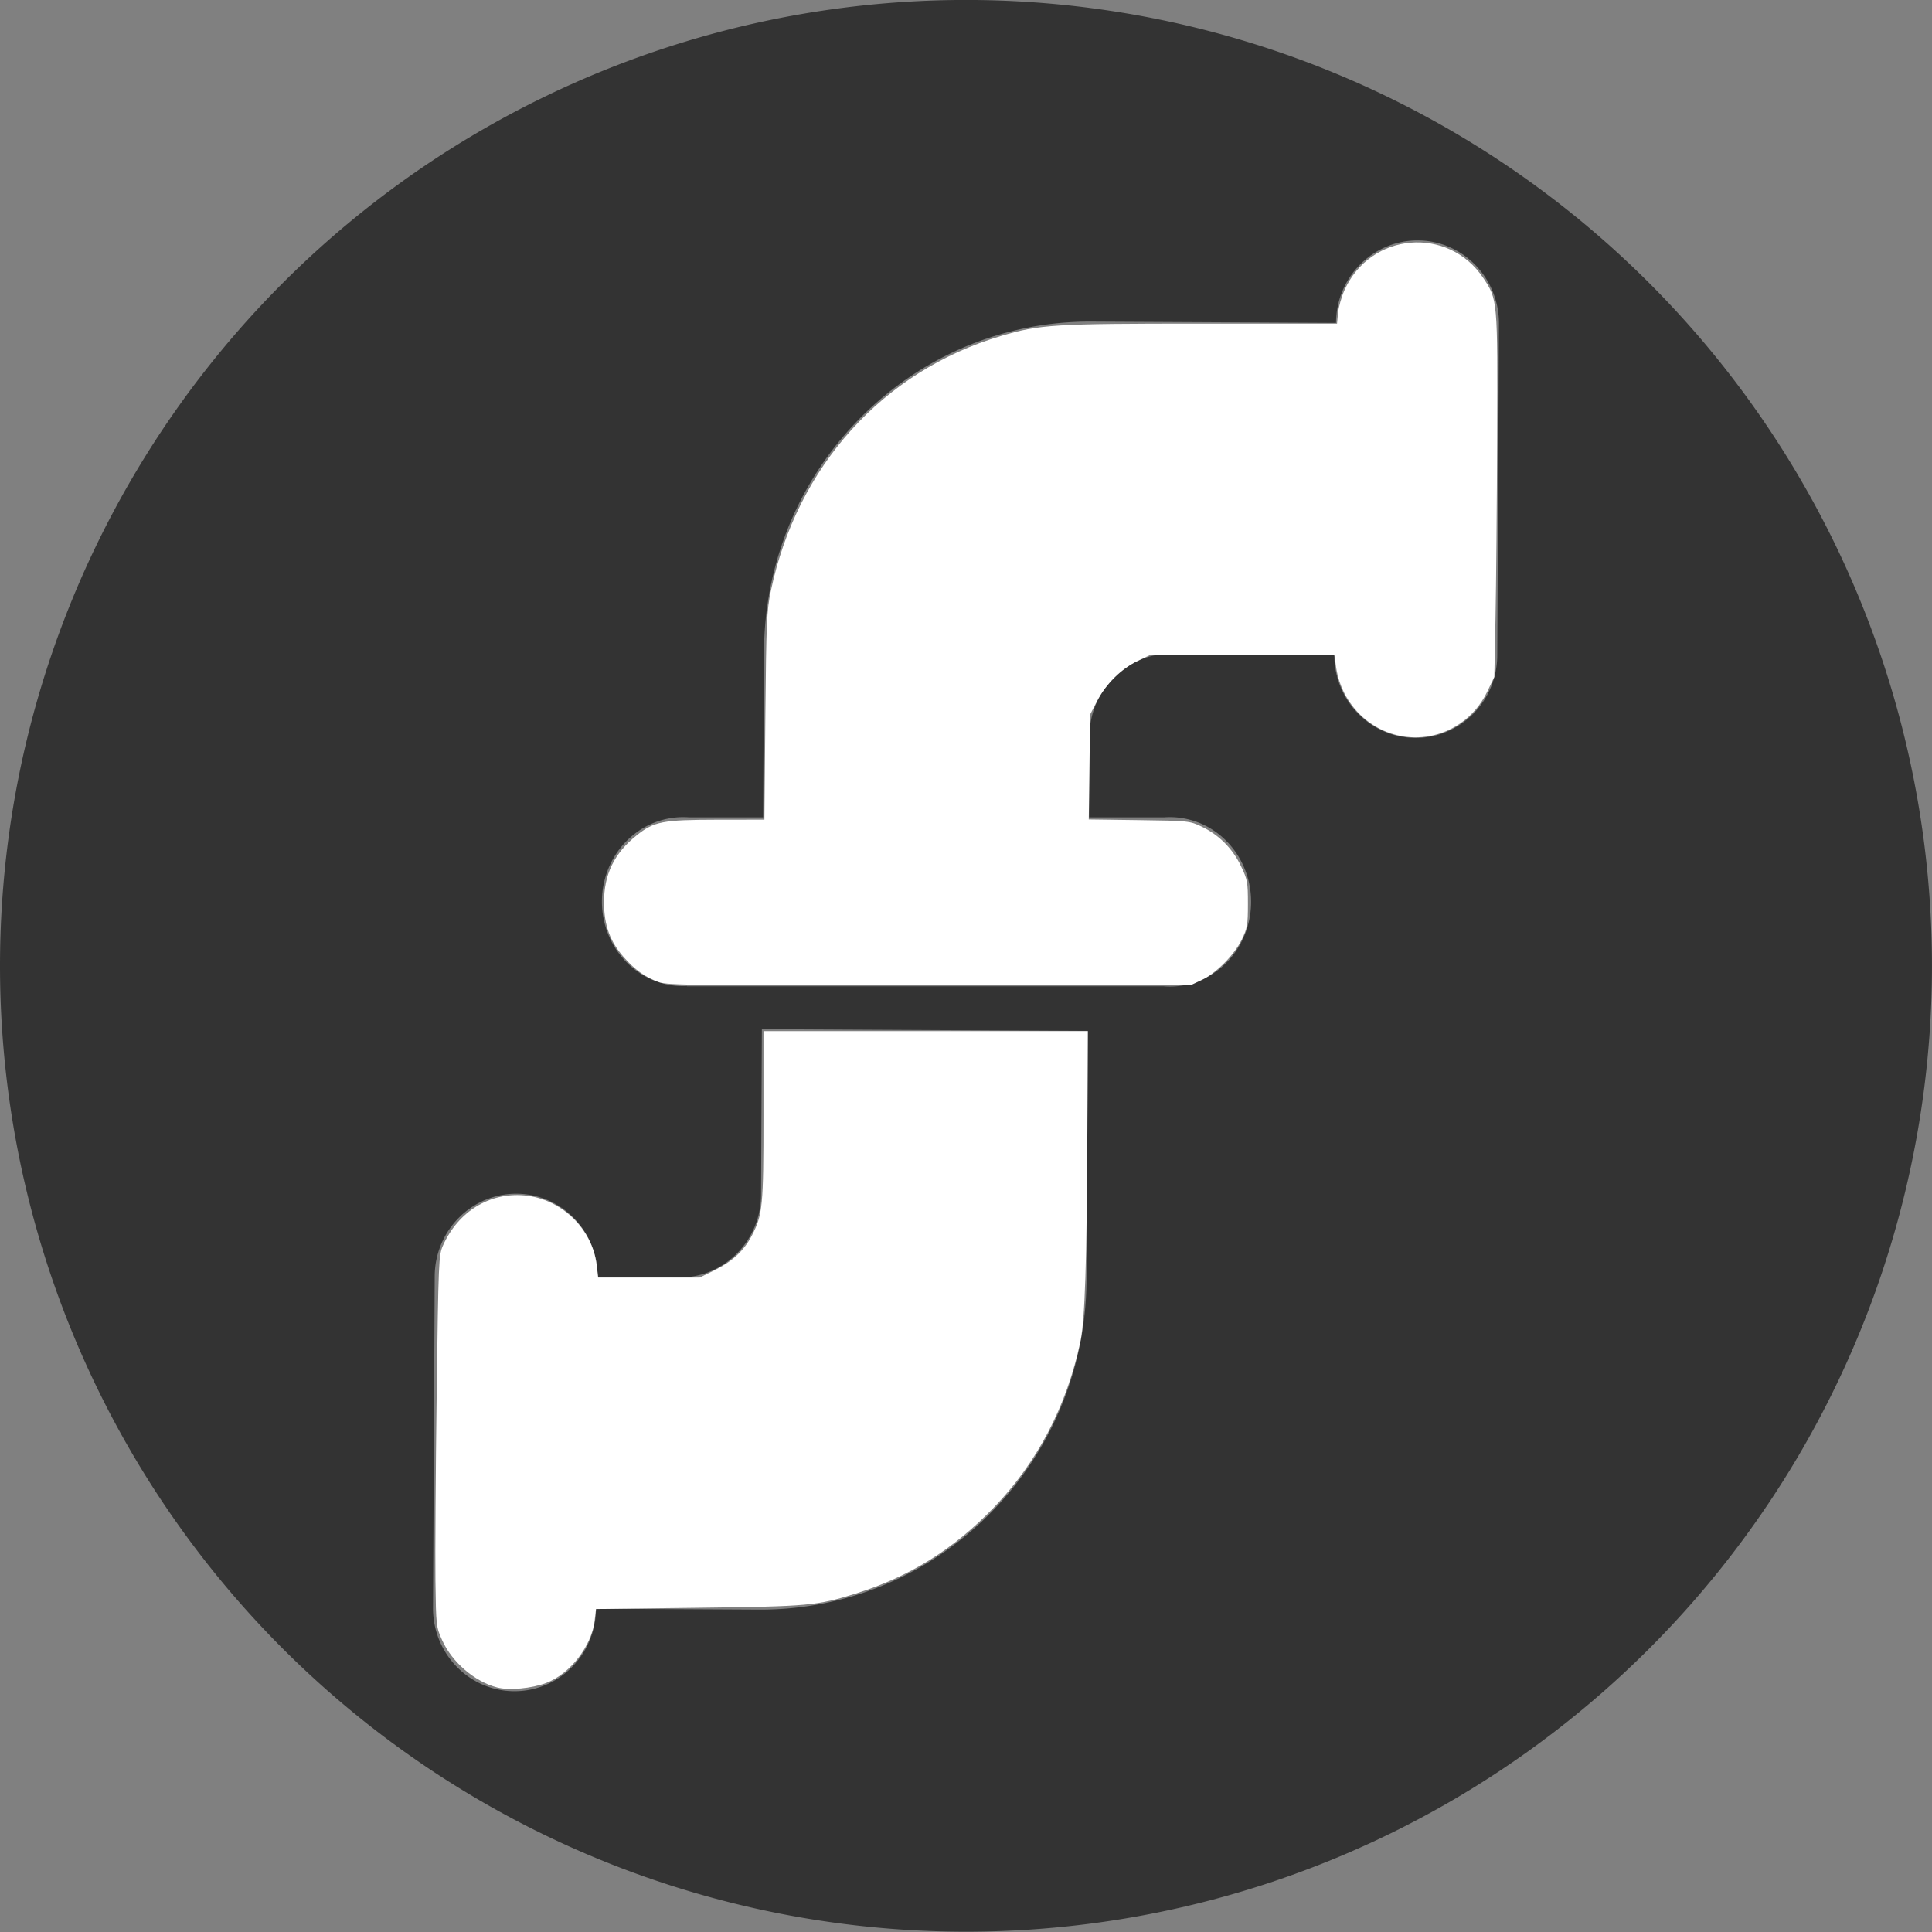 <?xml version="1.0" encoding="UTF-8" standalone="no"?>
<svg
        width="67.959mm"
        height="67.96mm"
        viewBox="0 0 67.959 67.96"
        version="1.1"
        id="svg8"
        sodipodi:docname="fritz2_logo_small_grey.svg"
        inkscape:version="1.1 (ce6663b3b7, 2021-05-25)"
        inkscape:export-filename="/home/jan/IdeaProjects/fritz2-kitchensink/src/jsMain/resources/icon/fritz2_180.png"
        inkscape:export-xdpi="67.279999"
        inkscape:export-ydpi="67.279999"
        xmlns:inkscape="http://www.inkscape.org/namespaces/inkscape"
        xmlns:sodipodi="http://sodipodi.sourceforge.net/DTD/sodipodi-0.dtd"
        xmlns="http://www.w3.org/2000/svg"
        xmlns:rdf="http://www.w3.org/1999/02/22-rdf-syntax-ns#"
        xmlns:cc="http://creativecommons.org/ns#"
        xmlns:dc="http://purl.org/dc/elements/1.1/">
  <rect x="0" y="0" width="67.959" height="67.96" fill="#808080" stroke="none"/>
  <sodipodi:namedview
     id="namedview71"
     pagecolor="#505050"
     bordercolor="#eeeeee"
     borderopacity="1"
     inkscape:pageshadow="0"
     inkscape:pageopacity="0"
     inkscape:pagecheckerboard="true"
     inkscape:document-units="mm"
     showgrid="false"
     inkscape:zoom="2.4589464"
     inkscape:cx="186.0553"
     inkscape:cy="129.32368"
     inkscape:window-width="1920"
     inkscape:window-height="1019"
     inkscape:window-x="0"
     inkscape:window-y="0"
     inkscape:window-maximized="1"
     inkscape:current-layer="svg8"
     width="68mm"
     showborder="true" />
  <defs
     id="defs2" />
  <g
     transform="translate(-12.919,-14.354)"
     id="layer2" />
  <g
     transform="matrix(1,0,0,1.023,-12.948,-13.597)"
     id="layer1">
    <path
       d="M 46.884,13.29 A 33.979,33.211 0 0 0 12.948,46.501 33.979,33.211 0 0 0 46.927,79.712 33.979,33.211 0 0 0 80.906,46.501 33.979,33.211 0 0 0 46.927,13.29 a 33.979,33.211 0 0 0 -0.043,0 z m 15.939,8.268 c 1.582,0.008 2.859,1.292 2.851,2.866 l -0.059,11.404 c -0.008,1.574 -1.299,2.844 -2.881,2.836 -1.582,-0.008 -2.859,-1.292 -2.851,-2.866 l -5.732,-0.03 c -1.582,-0.008 -2.873,1.262 -2.881,2.836 l -0.014,2.792 h 2.646 a 2.854,2.912 0 0 1 0.2,-0.007 2.854,2.912 0 0 1 2.854,2.912 2.854,2.912 0 0 1 -2.854,2.912 2.854,2.912 0 0 1 -0.232,-0.01 H 37.11 v -0.009 a 2.854,2.904 0 0 1 -0.135,0.004 2.854,2.904 0 0 1 -2.854,-2.905 2.854,2.904 0 0 1 2.854,-2.904 2.854,2.904 0 0 1 0.204,0.007 h 2.613 l 0.03,-5.702 c 0.033,-6.298 5.192,-11.377 11.523,-11.345 l 8.598,0.045 c 0.008,-1.574 1.299,-2.844 2.881,-2.836 z m -23.076,27.122 11.464,0.059 -0.044,8.553 c -0.033,6.298 -5.192,11.377 -11.523,11.345 l -5.732,-0.03 c -0.008,1.574 -1.299,2.844 -2.881,2.836 -1.582,-0.008 -2.859,-1.292 -2.851,-2.866 l 0.059,-11.404 c 0.008,-1.574 1.299,-2.844 2.881,-2.836 1.582,0.008 2.86,1.292 2.851,2.866 l 2.866,0.015 c 1.582,0.008 2.873,-1.262 2.881,-2.836 z"
       style="fill:#333333;stroke-width:0.119"
       id="path30" />
    <g
       style="font-style:normal;font-weight:normal;font-size:10.583px;line-height:1.25;font-family:sans-serif;fill:#333333;fill-opacity:1;stroke:none;stroke-width:0.265"
       id="text62" />
  </g>
  <path
     style="fill:#ffffff;stroke-width:0.077"
     d="m 23.182,34.548 c -0.491,-0.177 -0.845,-0.428 -1.242,-0.881 -0.483,-0.55 -0.69,-1.122 -0.693,-1.913 -0.004,-0.998 0.358,-1.741 1.156,-2.376 0.605,-0.481 0.909,-0.54 2.8,-0.543 l 1.685,-0.002 0.034,-3.642 c 0.031,-3.293 0.049,-3.713 0.19,-4.39 0.914,-4.391 3.941,-7.748 8.098,-8.982 1.367,-0.406 1.846,-0.435 7.031,-0.435 h 4.79 l 0.035,-0.374 c 0.019,-0.206 0.121,-0.566 0.226,-0.802 0.911,-2.039 3.657,-2.276 4.888,-0.421 0.501,0.754 0.501,0.761 0.483,5.568 -0.009,2.379 -0.035,5.254 -0.058,6.391 l -0.042,2.066 -0.25,0.52 C 51.88,25.238 51.012,25.842 50.027,25.927 48.536,26.055 47.209,24.97 46.995,23.449 l -0.059,-0.419 H 43.705 40.475 l -0.456,0.218 c -0.576,0.275 -1.122,0.816 -1.432,1.418 l -0.241,0.467 -0.024,1.846 -0.024,1.846 1.773,0.024 c 1.738,0.023 1.781,0.028 2.204,0.231 0.605,0.29 1.081,0.769 1.374,1.379 0.231,0.482 0.247,0.567 0.247,1.334 -2.27e-4,0.75 -0.019,0.857 -0.222,1.268 -0.264,0.535 -0.892,1.168 -1.393,1.405 l -0.361,0.171 -9.201,0.016 c -8.157,0.015 -9.239,0.003 -9.537,-0.105 z"
     id="path227" />
  <path
     style="fill:#ffffff;stroke-width:0.077"
     d="m 17.485,59.356 c -0.786,-0.203 -1.581,-0.884 -1.928,-1.652 -0.215,-0.477 -0.219,-0.505 -0.24,-2.116 -0.012,-0.898 0.007,-3.836 0.043,-6.53 0.062,-4.712 0.071,-4.911 0.222,-5.247 0.537,-1.194 1.628,-1.868 2.853,-1.763 1.297,0.111 2.394,1.16 2.551,2.439 l 0.055,0.451 h 1.786 1.786 l 0.494,-0.243 c 0.659,-0.324 1.064,-0.699 1.347,-1.248 0.374,-0.725 0.402,-1.022 0.402,-4.227 V 36.271 h 5.704 5.704 l -0.015,3.44 c -0.021,4.758 -0.086,6.719 -0.247,7.482 -0.476,2.259 -1.518,4.254 -3.048,5.839 -1.424,1.474 -2.964,2.432 -4.861,3.024 -1.362,0.425 -1.645,0.45 -5.517,0.498 l -3.611,0.045 -0.048,0.404 c -0.108,0.902 -0.859,1.872 -1.701,2.194 -0.515,0.197 -1.304,0.27 -1.73,0.16 z"
     id="path266" />
</svg>
